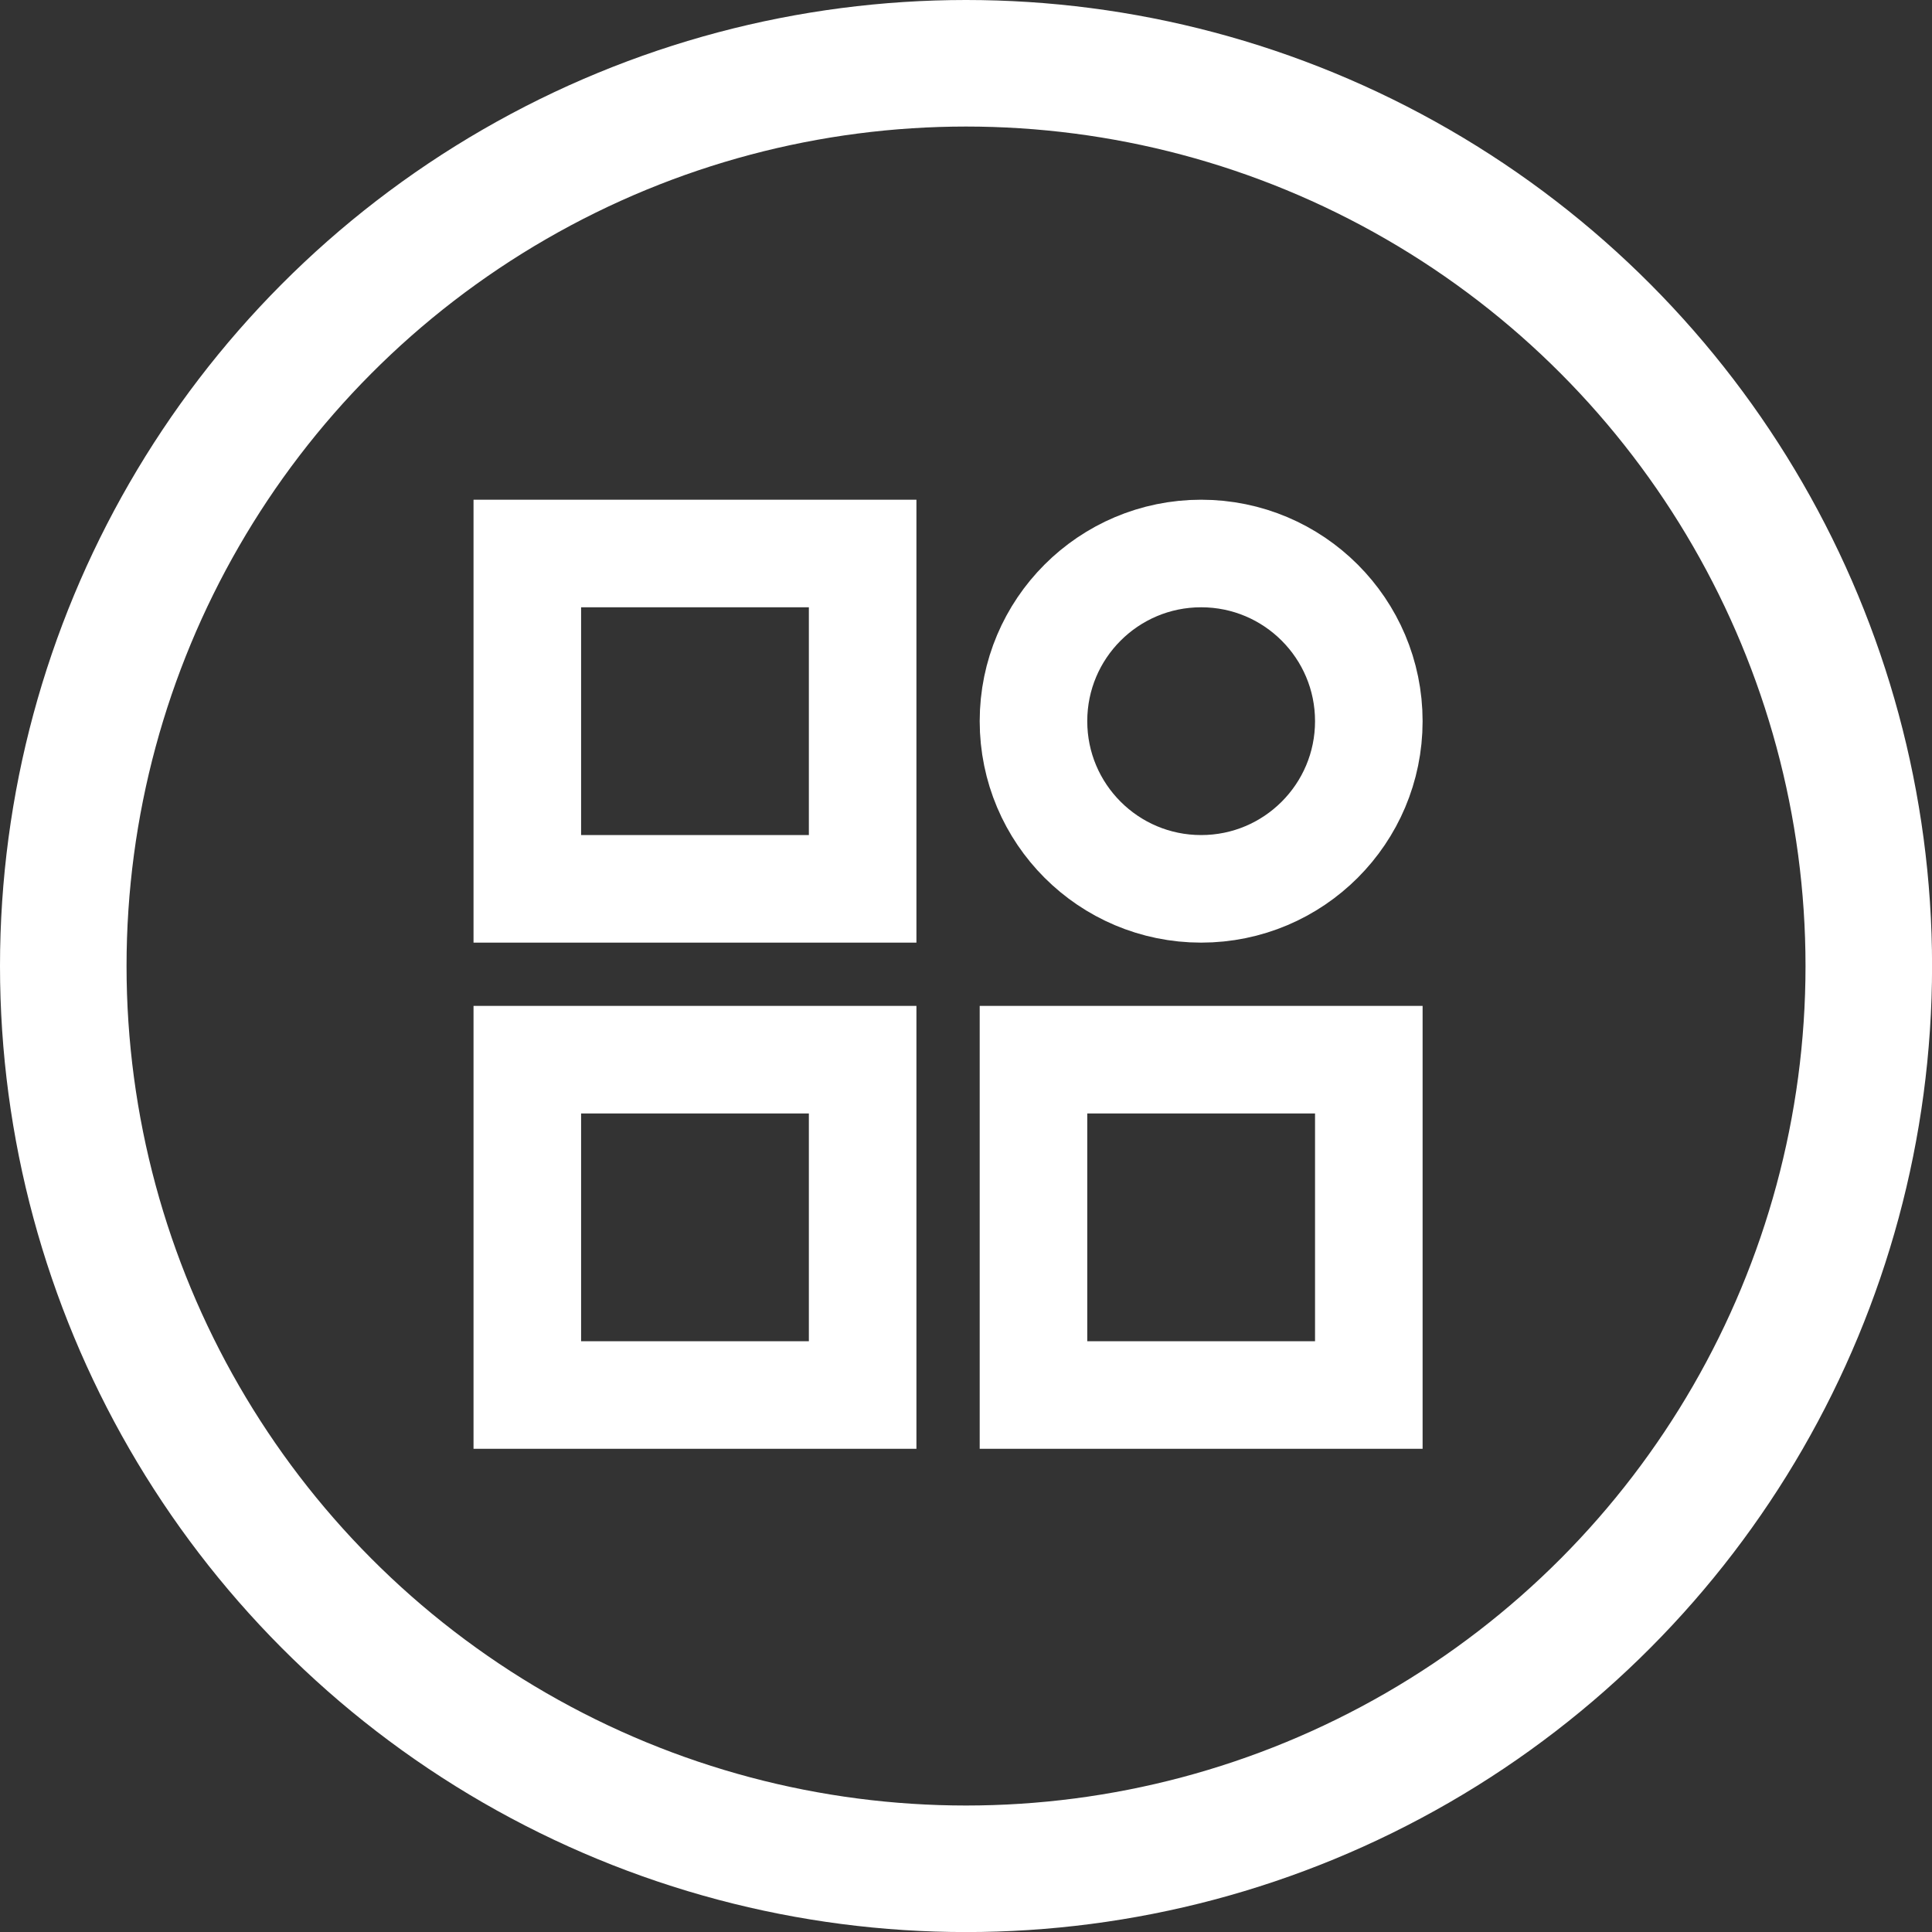 <svg xmlns="http://www.w3.org/2000/svg" width="30.535" height="30.535" viewBox="0 0 30.535 30.535">
  <rect x="0" y="0" width="30.535" height="30.535" fill="#333333" stroke="none"/>
  <g id="criteria" transform="translate(-15356 -15404)">
    <g id="Ellipse_118" data-name="Ellipse 118" transform="translate(15356 15404)" fill="rgba(255,255,255,0)" stroke="#fff" stroke-width="2">
      <circle cx="15.268" cy="15.268" r="15.268" stroke="none"/>
      <circle cx="15.268" cy="15.268" r="14.268" fill="none"/>
    </g>
    <g id="Groupe_448" data-name="Groupe 448" transform="translate(-2963.387 -412.973)">
      <g id="Rectangle_404" data-name="Rectangle 404" transform="translate(18334.871 15832.871)" fill="none" stroke="#fff" stroke-width="1.7">
        <rect width="7" height="7" stroke="none"/>
        <rect x="0.85" y="0.85" width="5.3" height="5.3" fill="none"/>
      </g>
      <g id="Rectangle_405" data-name="Rectangle 405" transform="translate(18326.871 15832.871)" fill="none" stroke="#fff" stroke-width="1.7">
        <rect width="7" height="7" stroke="none"/>
        <rect x="0.85" y="0.85" width="5.3" height="5.3" fill="none"/>
      </g>
      <g id="Rectangle_406" data-name="Rectangle 406" transform="translate(18326.871 15824.871)" fill="none" stroke="#fff" stroke-width="1.7">
        <rect width="7" height="7" stroke="none"/>
        <rect x="0.85" y="0.85" width="5.3" height="5.3" fill="none"/>
      </g>
      <g id="Ellipse_131" data-name="Ellipse 131" transform="translate(18334.871 15824.871)" fill="none" stroke="#fff" stroke-width="1.7">
        <circle cx="3.5" cy="3.5" r="3.5" stroke="none"/>
        <circle cx="3.5" cy="3.5" r="2.65" fill="none"/>
      </g>
    </g>
  </g>
</svg>
